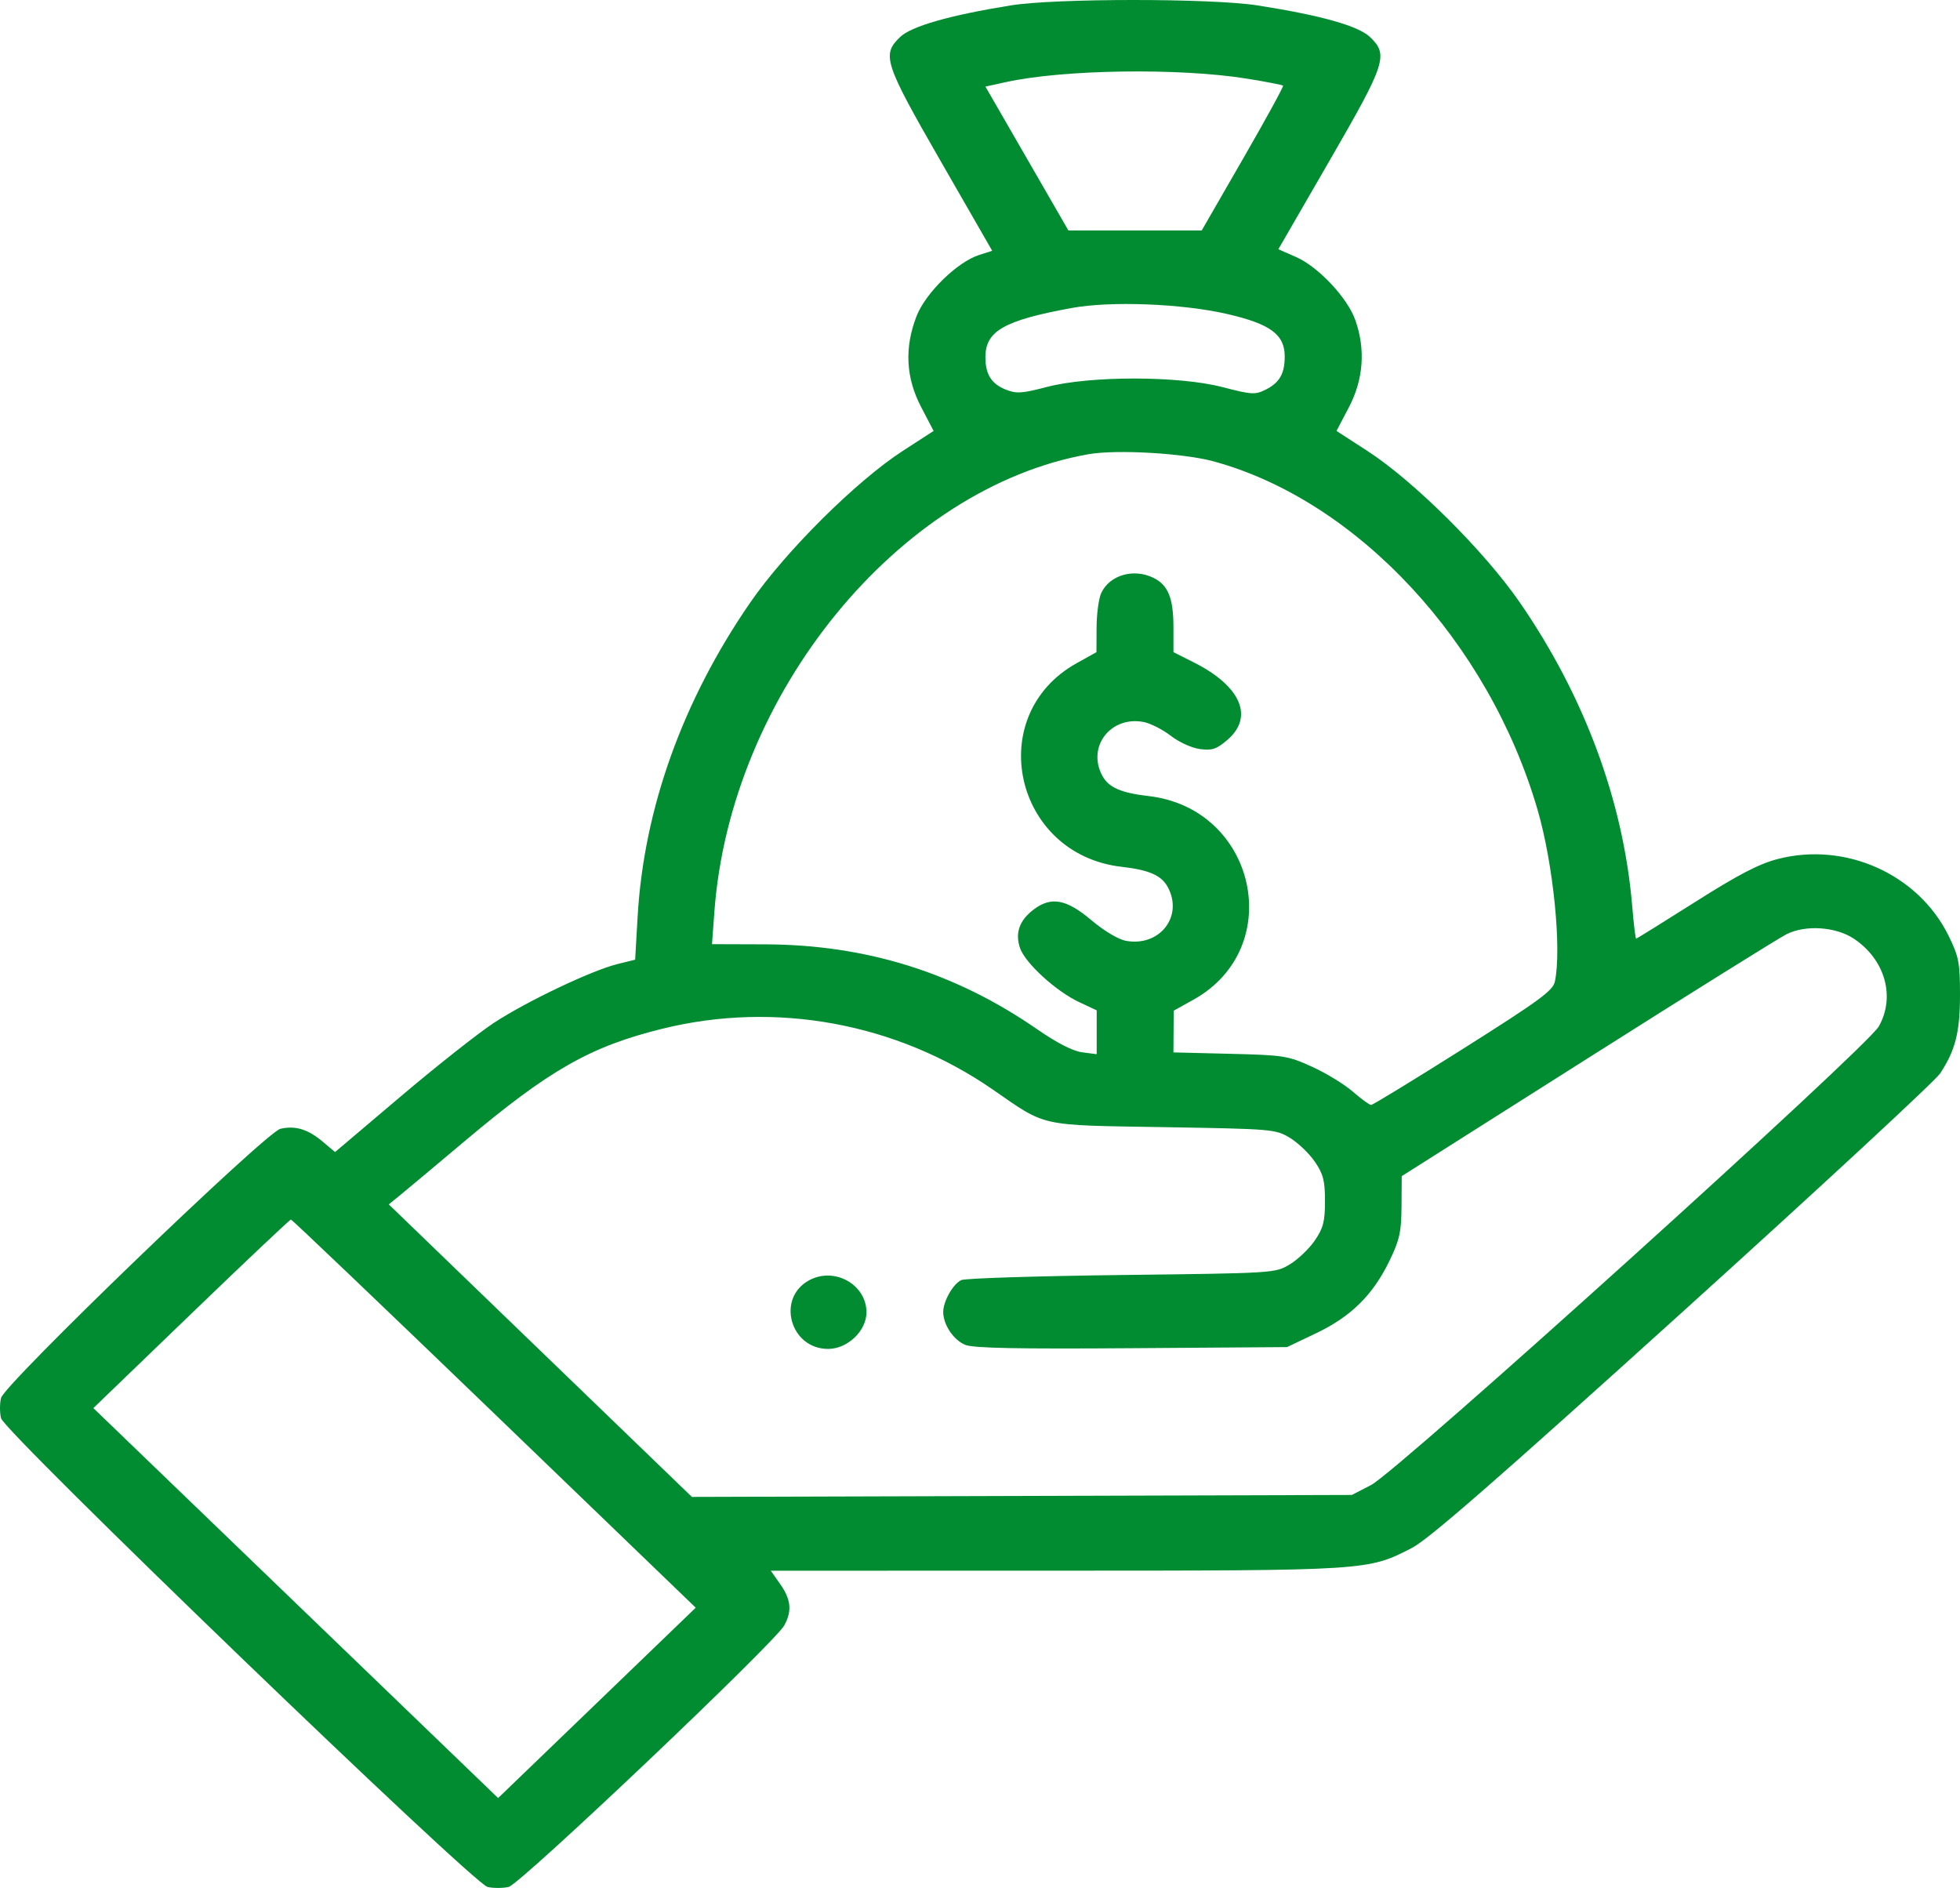 <svg width="90" height="87" viewBox="0 0 90 87" fill="none" xmlns="http://www.w3.org/2000/svg">
<path fill-rule="evenodd" clip-rule="evenodd" d="M46.405 0.249C43.606 0.701 41.843 1.206 41.329 1.702C40.48 2.519 40.601 2.887 43.202 7.413L45.56 11.516L44.963 11.706C43.961 12.024 42.5 13.451 42.087 14.515C41.523 15.967 41.593 17.345 42.298 18.693L42.87 19.787L41.461 20.699C39.327 22.079 36.079 25.306 34.455 27.659C31.347 32.163 29.563 37.139 29.278 42.097L29.165 44.066L28.354 44.266C27.168 44.559 24.175 45.983 22.677 46.967C21.961 47.437 20.028 48.964 18.381 50.36L15.386 52.898L14.81 52.414C14.139 51.849 13.553 51.673 12.875 51.831C12.205 51.988 0.211 63.542 0.049 64.187C-0.016 64.444 -0.016 64.864 0.048 65.121C0.212 65.771 21.714 86.486 22.389 86.643C22.655 86.705 23.092 86.704 23.358 86.641C23.893 86.515 35.574 75.431 36.012 74.634C36.375 73.973 36.323 73.443 35.828 72.74L35.393 72.122L48.47 72.12C62.853 72.117 62.799 72.12 64.83 71.078C65.598 70.683 68.736 67.946 77.268 60.231C83.544 54.556 88.864 49.631 89.09 49.286C89.793 48.217 90 47.393 90 45.666C90 44.21 89.943 43.917 89.481 42.977C88.088 40.138 84.738 38.633 81.623 39.445C80.761 39.67 79.813 40.164 77.829 41.422C76.374 42.344 75.158 43.099 75.128 43.099C75.098 43.099 75.017 42.431 74.949 41.614C74.549 36.808 72.758 31.966 69.785 27.659C68.162 25.306 64.914 22.079 62.779 20.699L61.37 19.787L61.943 18.693C62.608 17.422 62.709 16.041 62.235 14.7C61.871 13.671 60.534 12.248 59.508 11.799L58.7 11.444L61.048 7.382C63.642 2.895 63.764 2.522 62.912 1.703C62.376 1.188 60.649 0.702 57.74 0.248C55.622 -0.083 48.453 -0.083 46.405 0.249ZM57.293 3.617C58.151 3.757 58.882 3.899 58.916 3.932C58.951 3.965 58.124 5.475 57.08 7.286L55.181 10.581H52.12H49.059L47.154 7.278L45.249 3.976L46.19 3.77C48.85 3.185 54.192 3.112 57.293 3.617ZM56.342 14.416C58.33 14.873 58.992 15.36 58.992 16.365C58.992 17.162 58.754 17.573 58.11 17.895C57.633 18.132 57.472 18.122 56.133 17.774C54.125 17.252 50.05 17.249 48.068 17.768C46.922 18.068 46.673 18.084 46.188 17.891C45.523 17.626 45.249 17.191 45.249 16.401C45.249 15.199 46.1 14.713 49.204 14.143C50.995 13.814 54.271 13.939 56.342 14.416ZM55.732 21.186C62.326 22.987 68.357 29.476 70.603 37.184C71.323 39.657 71.717 43.564 71.397 45.072C71.309 45.487 70.68 45.947 67.195 48.148C64.941 49.572 63.035 50.736 62.959 50.736C62.884 50.736 62.505 50.461 62.118 50.123C61.73 49.786 60.888 49.272 60.246 48.981C59.135 48.476 58.956 48.448 56.481 48.387L53.882 48.323L53.888 47.366L53.894 46.408L54.807 45.899C59.098 43.507 57.683 37.117 52.737 36.552C51.471 36.407 50.906 36.158 50.614 35.615C49.901 34.285 51 32.861 52.515 33.152C52.828 33.213 53.388 33.498 53.76 33.785C54.142 34.081 54.726 34.346 55.103 34.395C55.665 34.467 55.864 34.4 56.364 33.97C57.589 32.915 56.977 31.502 54.824 30.418L53.883 29.945L53.883 28.807C53.882 27.47 53.642 26.87 52.976 26.538C52.063 26.083 50.96 26.398 50.569 27.224C50.453 27.469 50.356 28.181 50.353 28.807L50.347 29.945L49.434 30.454C45.143 32.847 46.558 39.236 51.504 39.801C52.77 39.946 53.335 40.195 53.626 40.738C54.345 42.078 53.252 43.479 51.706 43.2C51.352 43.136 50.702 42.748 50.107 42.246C48.962 41.281 48.266 41.154 47.462 41.763C46.808 42.258 46.602 42.843 46.838 43.532C47.074 44.223 48.491 45.517 49.555 46.015L50.358 46.391V47.398V48.405L49.696 48.319C49.265 48.264 48.54 47.893 47.625 47.26C43.861 44.655 39.767 43.377 35.14 43.361L32.694 43.353L32.803 41.871C33.537 31.858 41.271 22.395 49.976 20.857C51.26 20.63 54.341 20.806 55.732 21.186ZM85.116 43.096C86.555 44.047 87.047 45.764 86.27 47.131C85.712 48.114 64.192 67.55 62.956 68.188L62.075 68.643L46.923 68.688L31.771 68.733L24.811 62.017L17.852 55.301L18.312 54.928C18.566 54.723 19.913 53.595 21.308 52.422C25.232 49.118 27.107 48.051 30.428 47.233C35.618 45.954 41.169 46.976 45.573 50.019C48.085 51.756 47.644 51.659 53.442 51.755C58.437 51.838 58.566 51.849 59.224 52.242C59.593 52.464 60.109 52.955 60.369 53.333C60.763 53.907 60.841 54.21 60.841 55.149C60.841 56.089 60.763 56.392 60.369 56.965C60.109 57.344 59.593 57.835 59.224 58.056C58.552 58.459 58.542 58.459 51.504 58.544C47.627 58.591 44.315 58.695 44.141 58.777C43.761 58.955 43.311 59.75 43.311 60.241C43.311 60.828 43.79 61.538 44.331 61.754C44.703 61.903 46.737 61.943 51.969 61.905L59.099 61.854L60.43 61.22C62.035 60.455 63.037 59.468 63.798 57.901C64.266 56.938 64.347 56.572 64.356 55.389L64.365 54.005L72.873 48.615C77.551 45.651 81.674 43.078 82.034 42.896C82.904 42.459 84.286 42.549 85.116 43.096ZM22.697 64.909L31.946 73.82L27.41 78.19L22.873 82.56L13.58 73.608L4.287 64.655L8.778 60.327C11.248 57.946 13.309 55.998 13.359 55.998C13.408 55.998 17.611 60.008 22.697 64.909ZM37.164 58.781C35.636 59.596 36.276 61.938 38.025 61.938C38.918 61.938 39.787 61.109 39.787 60.258C39.787 58.983 38.325 58.161 37.164 58.781Z" fill="#028C32"/>
</svg>
